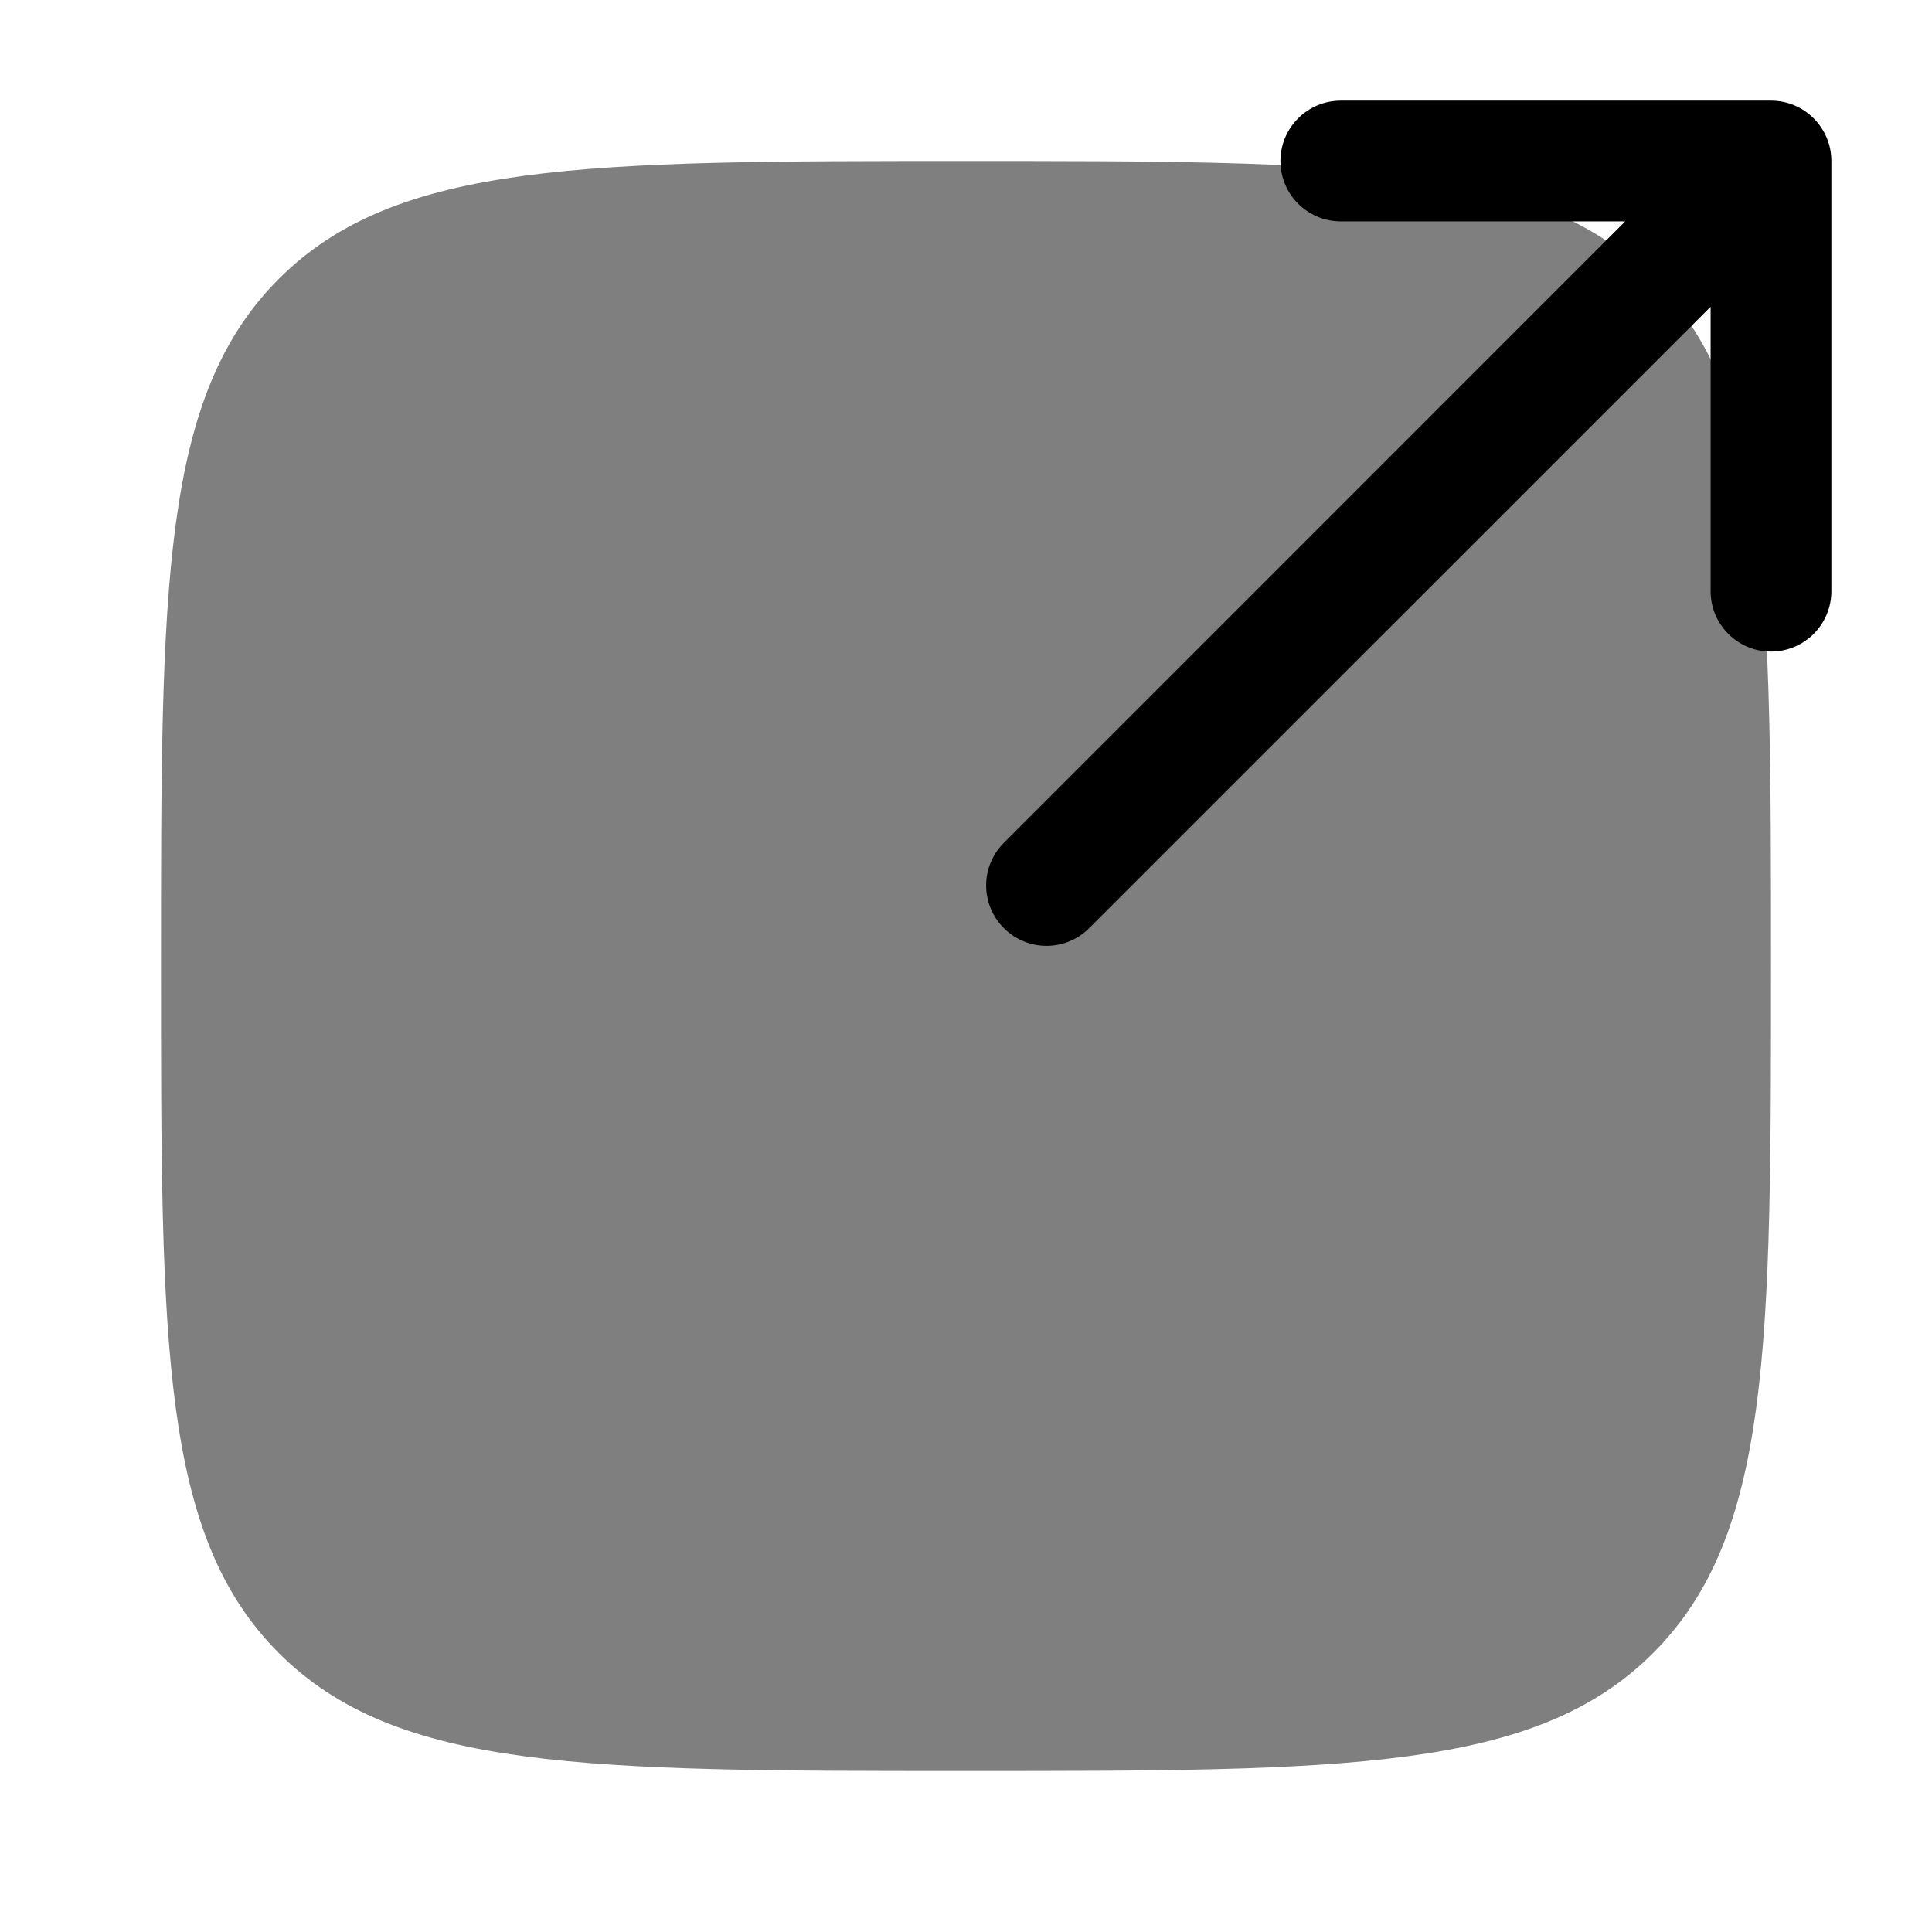 <svg width="24" height="24" viewBox="0 0 24 24" fill="currentColor" xmlns="http://www.w3.org/2000/svg">
<path opacity="0.5" d="M2 12C2 7.286 2 4.929 3.464 3.464C4.929 2 7.286 2 12 2C16.714 2 19.071 2 20.535 3.464C22 4.929 22 7.286 22 12C22 16.714 22 19.071 20.535 20.535C19.071 22 16.714 22 12 22C7.286 22 4.929 22 3.464 20.535C2 19.071 2 16.714 2 12Z" fill="currentColor"/>
<path fill-rule="evenodd" clip-rule="evenodd" d="M12.47 11.53C12.177 11.237 12.177 10.763 12.47 10.47L20.189 2.75H16.656C16.242 2.75 15.906 2.414 15.906 2C15.906 1.586 16.242 1.25 16.656 1.25H22C22.414 1.25 22.75 1.586 22.75 2V7.344C22.75 7.758 22.414 8.094 22 8.094C21.586 8.094 21.25 7.758 21.25 7.344V3.811L13.53 11.53C13.237 11.823 12.763 11.823 12.47 11.53Z" fill="currentColor"/>
</svg>
